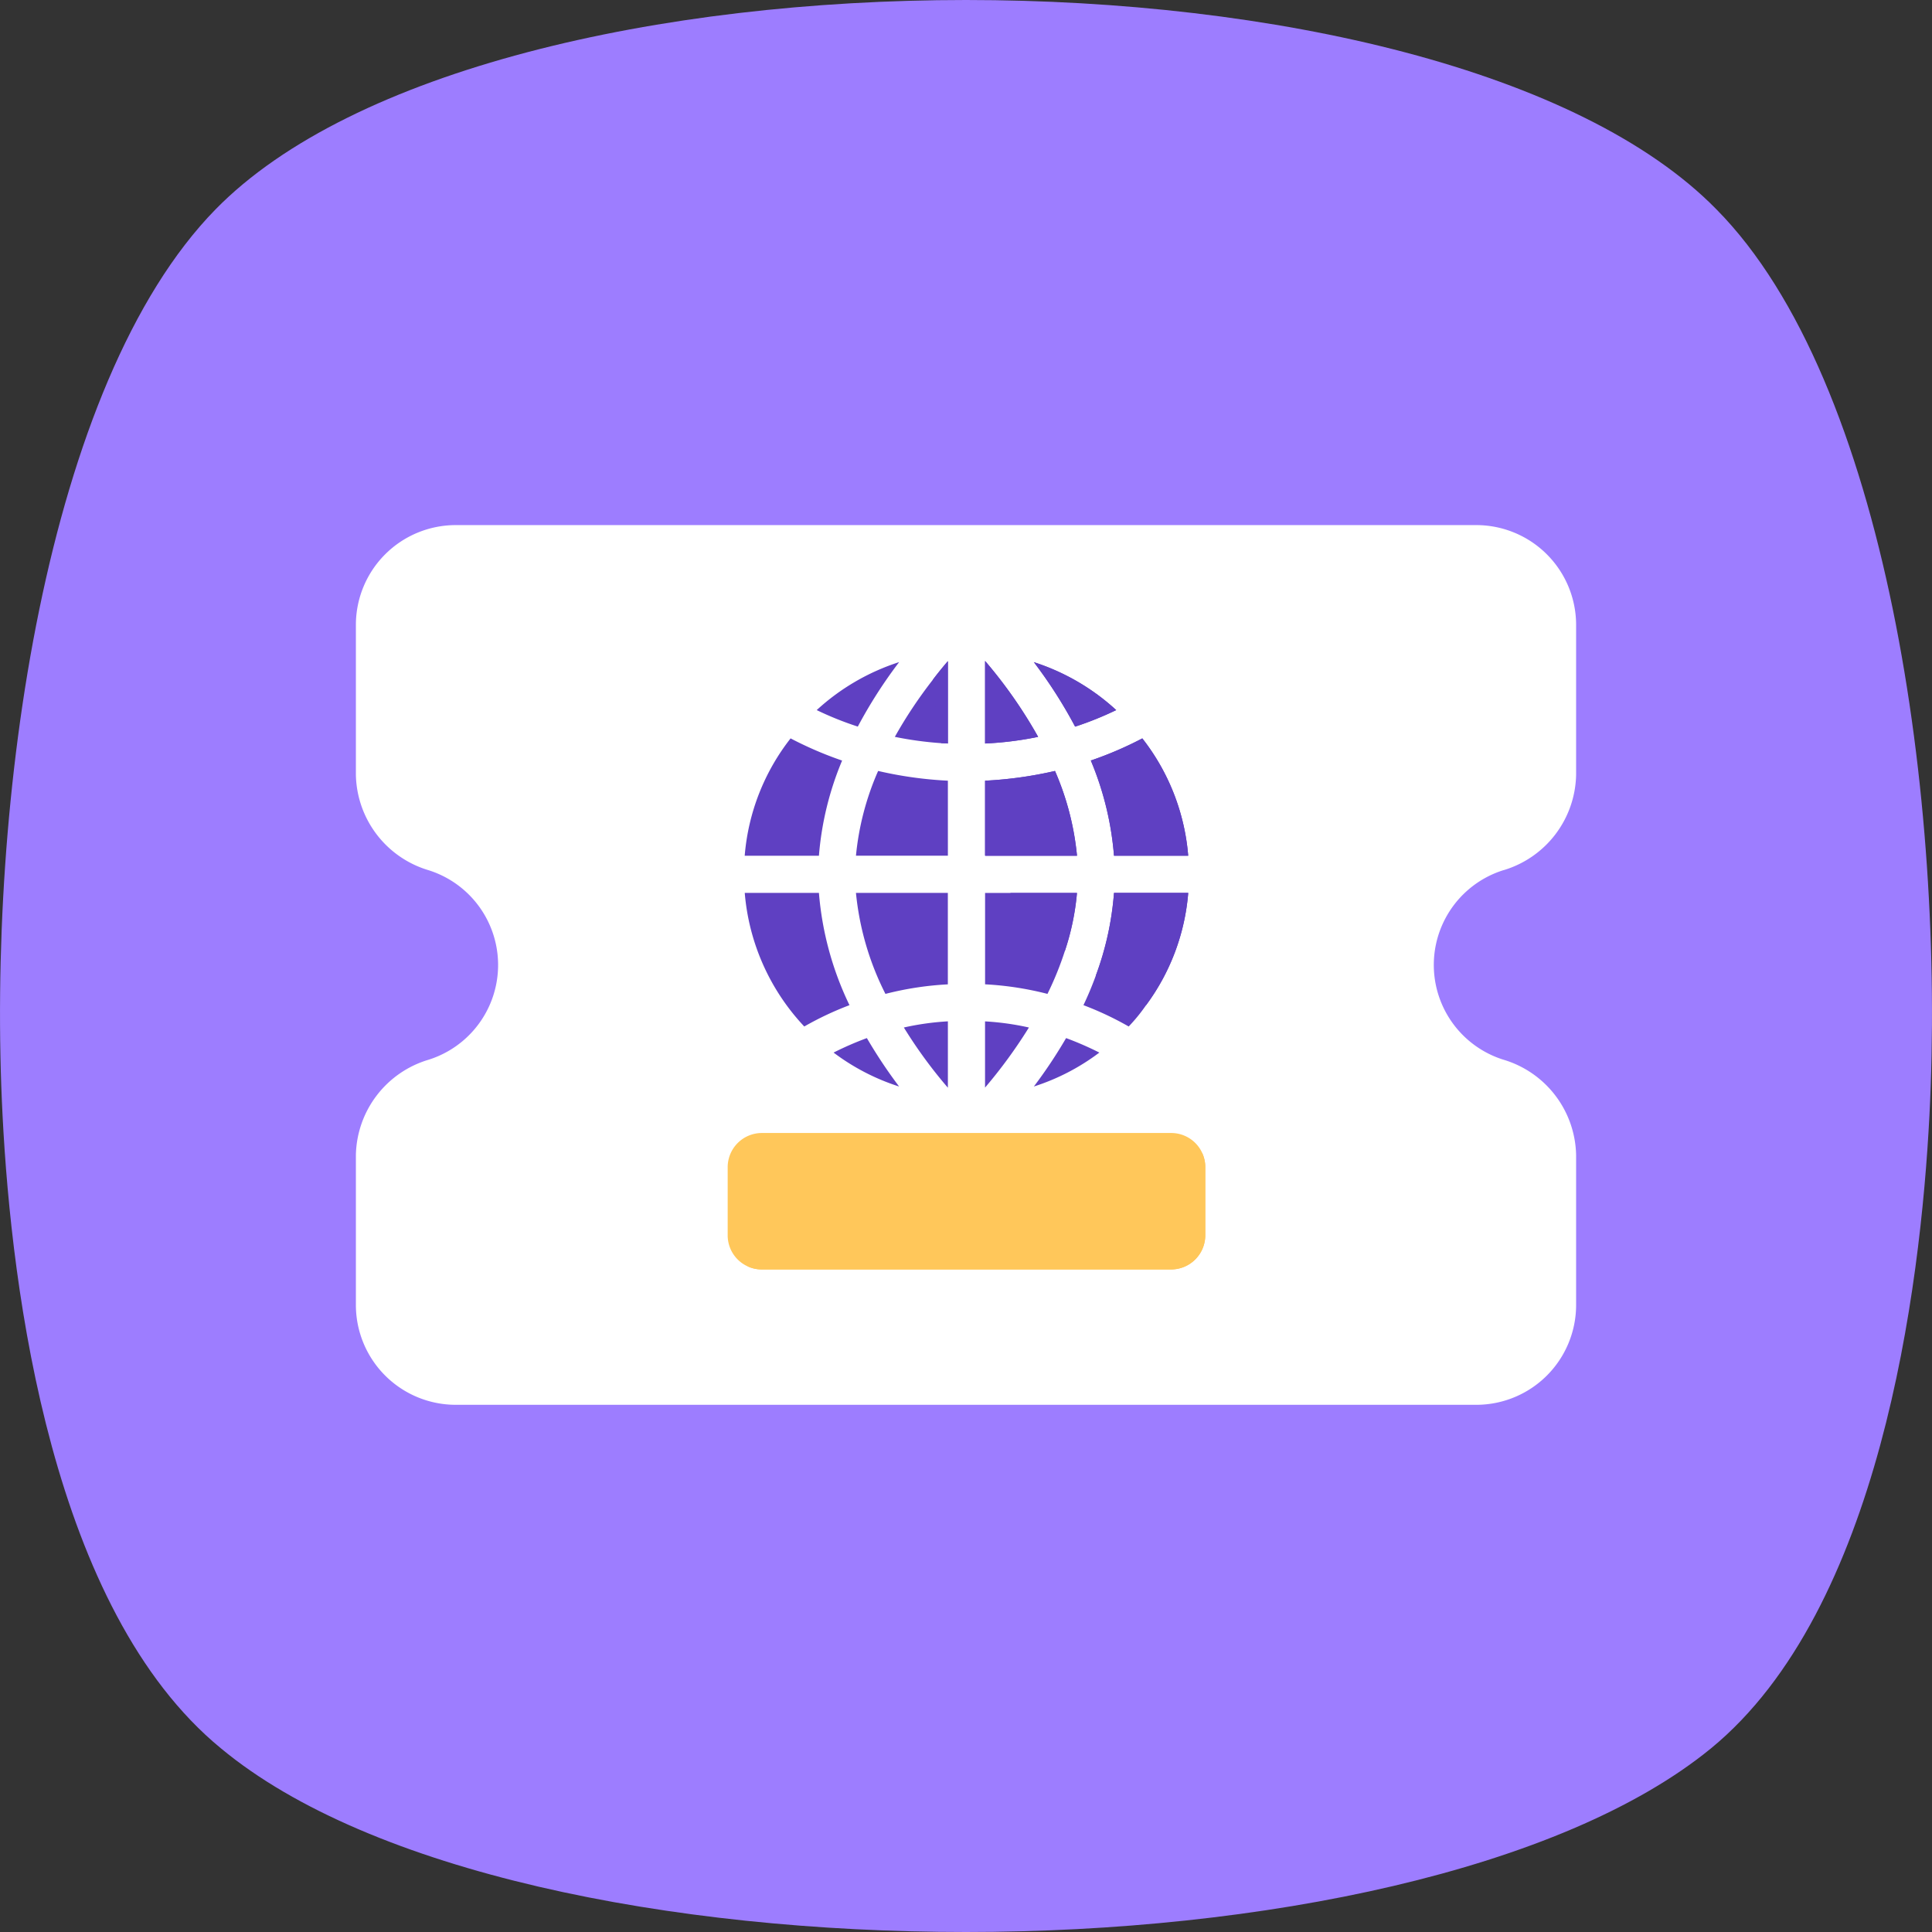 <svg width="48" height="48" fill="none" xmlns="http://www.w3.org/2000/svg"><rect width="100%" height="100%" fill="#333333" stroke="none"/><g clip-path="url(#a)"><path d="M5.355 5.202C1.135 9.513-.338 19.893.064 27.719c.223 4.38 1.228 12.273 5.425 15.718C9.196 46.517 16.654 48 24 48s14.804-1.529 18.51-4.563c4.198-3.445 5.203-11.407 5.426-15.718.402-7.826-1.071-18.251-5.291-22.517-6.788-6.936-30.502-6.936-37.29 0Z" fill="#9D7DFF"/><g clip-path="url(#b)"><path d="M37.353 21.62a2.524 2.524 0 0 0 1.805-2.37v-3.736a2.481 2.481 0 0 0-2.468-2.468H11.31a2.481 2.481 0 0 0-2.468 2.468v3.736a2.524 2.524 0 0 0 1.805 2.37 2.468 2.468 0 0 1 0 4.709 2.523 2.523 0 0 0-1.805 2.369v3.736a2.482 2.482 0 0 0 2.468 2.468h25.38a2.481 2.481 0 0 0 2.468-2.468v-3.736a2.524 2.524 0 0 0-1.805-2.37 2.467 2.467 0 0 1 0-4.709Z" fill="#fff"/><path d="M29.945 28.996v1.696a.85.85 0 0 1-.848.847h-10.17a.847.847 0 0 1-.848-.848v-1.695a.85.85 0 0 1 .847-.847h10.171a.847.847 0 0 1 .848.847Z" fill="#FFC75A"/><path d="M29.945 28.996v1.696a.85.85 0 0 1-.848.847h-10.17a.802.802 0 0 1-.348-.076.801.801 0 0 1-.076-.348V29.42a.85.85 0 0 1 .847-.847h10.17a.8.8 0 0 1 .348.076.801.801 0 0 1 .077.347Z" fill="#FFC75A"/><path d="M22.338 16.45c-.76.245-1.459.651-2.047 1.192.33.16.672.297 1.021.41.298-.56.641-1.096 1.026-1.601ZM20.71 26.151c.491.37 1.042.656 1.628.843-.291-.385-.558-.787-.801-1.203a7.975 7.975 0 0 0-.827.36ZM26.211 19.154a9.912 9.912 0 0 1-1.737.242v1.865h2.284a6.919 6.919 0 0 0-.547-2.107ZM20.346 22.184h-1.843a5.503 5.503 0 0 0 1.479 3.319c.36-.206.735-.383 1.123-.53a7.873 7.873 0 0 1-.759-2.789ZM24.474 16.421v2.051c.443-.02.883-.075 1.318-.165a11.662 11.662 0 0 0-1.318-1.886ZM27.677 21.26h1.844a5.44 5.44 0 0 0-1.14-2.915c-.412.216-.84.4-1.28.55a7.68 7.68 0 0 1 .576 2.366ZM27.732 17.642a5.517 5.517 0 0 0-2.046-1.191c.384.505.727 1.04 1.025 1.602.35-.114.69-.252 1.021-.411ZM20.922 18.896a9.237 9.237 0 0 1-1.28-.551 5.44 5.44 0 0 0-1.14 2.916h1.844c.065-.814.26-1.613.576-2.365ZM25.686 26.994a5.452 5.452 0 0 0 1.627-.843 7.964 7.964 0 0 0-.826-.36c-.243.416-.51.818-.801 1.203ZM24.474 27.02c.4-.469.764-.968 1.089-1.492a6.676 6.676 0 0 0-1.09-.152v1.644ZM21.999 24.693a7.88 7.88 0 0 1 1.55-.237v-2.272h-2.283c.086.875.334 1.726.733 2.51ZM21.266 21.26h2.284v-1.864a9.808 9.808 0 0 1-1.733-.242 6.833 6.833 0 0 0-.551 2.107ZM23.55 27.024v-1.649a6.73 6.73 0 0 0-1.094.153c.325.527.69 1.027 1.094 1.496ZM22.232 18.307c.38.078.765.13 1.153.157.055.004.11.004.165.008v-2.047c-.119.14-.246.293-.373.462-.35.449-.667.923-.945 1.42ZM26.457 23.625c.156-.466.257-.95.3-1.44h-2.283v2.27a7.88 7.88 0 0 1 1.55.238c.17-.345.315-.702.433-1.068ZM27.228 24.231a8.23 8.23 0 0 1-.31.742c.389.147.764.324 1.124.53.158-.165.302-.342.432-.53a5.412 5.412 0 0 0 1.047-2.789h-1.844a7.53 7.53 0 0 1-.449 2.047Z" fill="#5F40C2"/><path d="M23.385 18.464c.055.004.11.004.165.008v-2.047c-.119.14-.246.293-.373.462a9.22 9.22 0 0 0 .208 1.577ZM24.474 16.421v2.051c.443-.02.883-.075 1.318-.165a11.662 11.662 0 0 0-1.318-1.886ZM26.457 23.625c.156-.466.257-.95.3-1.44h-1.656c.397.529.852 1.012 1.356 1.44ZM24.474 19.396v1.848a.022.022 0 0 0 .008.017h2.276a6.919 6.919 0 0 0-.547-2.107 9.912 9.912 0 0 1-1.737.242ZM27.732 17.642a5.517 5.517 0 0 0-2.046-1.191c.384.505.727 1.04 1.025 1.602.35-.114.69-.252 1.021-.411ZM27.228 24.231c.394.281.811.53 1.246.742a5.413 5.413 0 0 0 1.047-2.789h-1.844a7.538 7.538 0 0 1-.449 2.047ZM29.52 21.26a5.44 5.44 0 0 0-1.14-2.915c-.411.216-.84.4-1.279.55a7.68 7.68 0 0 1 .576 2.366h1.844Z" fill="#5F40C2"/></g></g><defs><clipPath id="a"><rect width="48" height="48" rx="12.632" fill="#fff"/></clipPath><clipPath id="b"><path fill="#fff" d="M8.842 8.842h30.316v30.316H8.842z"/></clipPath></defs></svg>